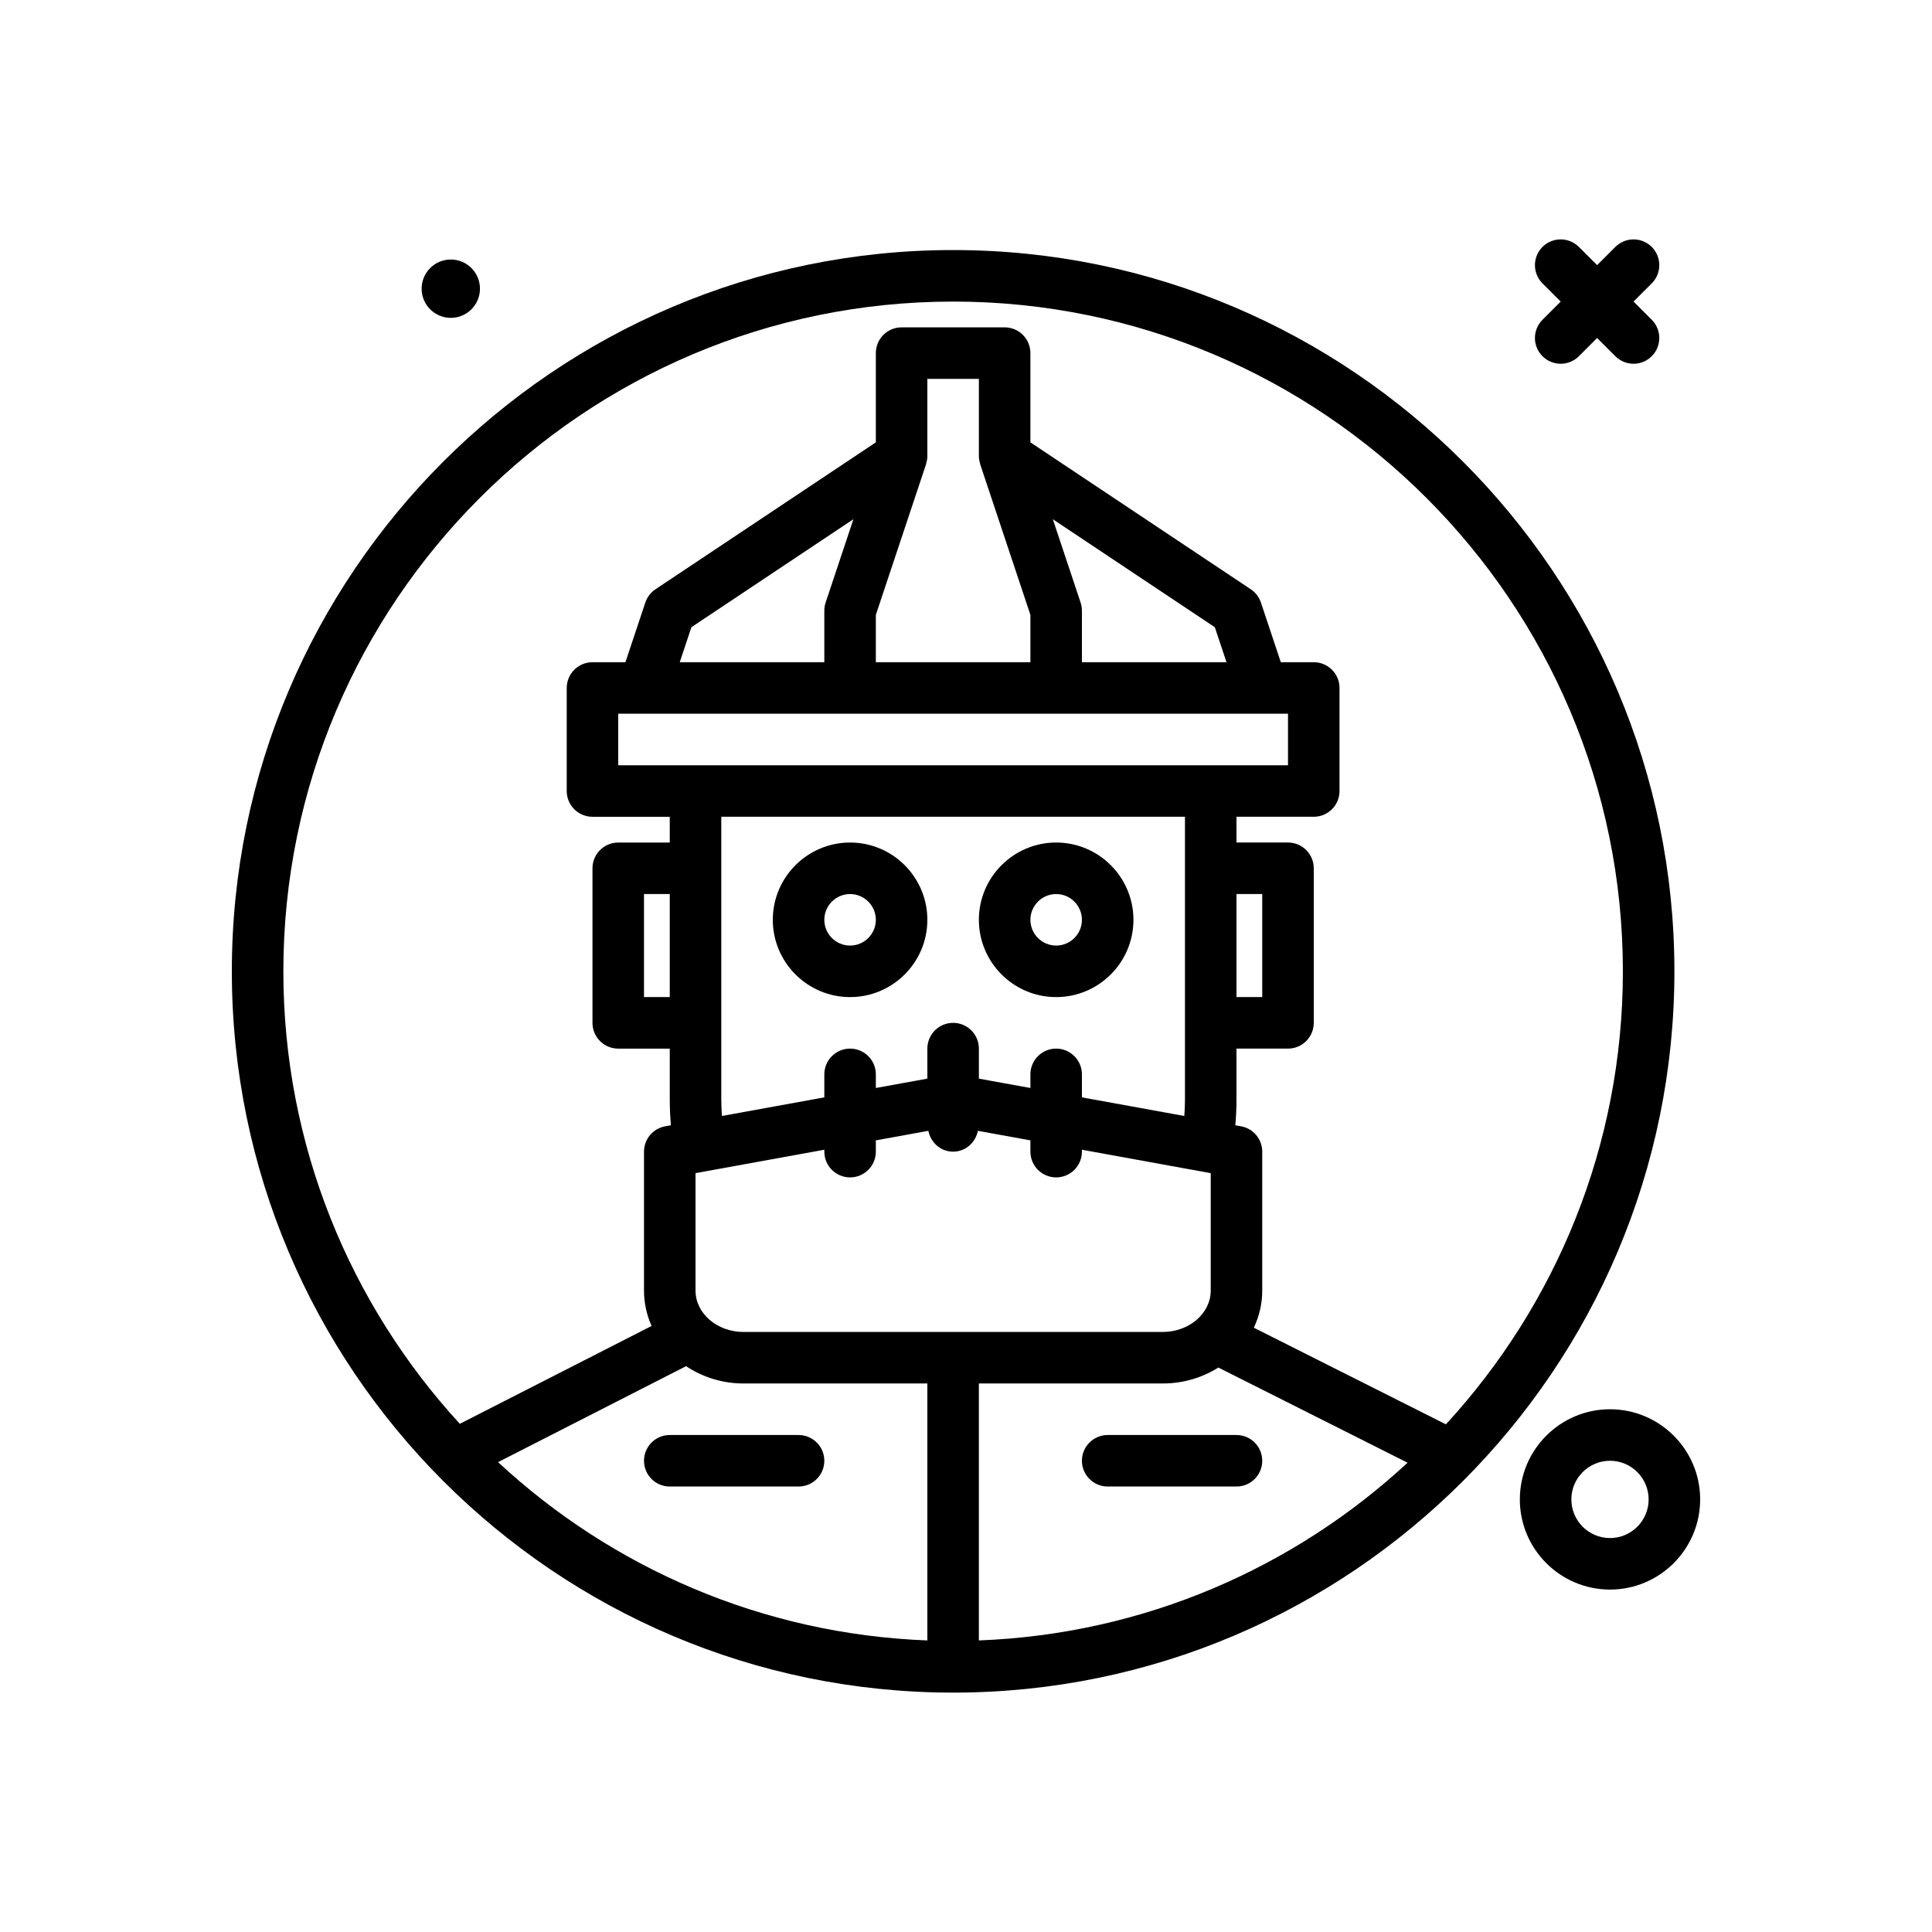 <svg id="robot" enable-background="new 0 0 300 300" height="512" viewBox="0 0 300 300" width="512" xmlns="http://www.w3.org/2000/svg"><g><path d="m70 49.357c2.502 0 4.53-2.028 4.53-4.529 0-2.502-2.028-4.53-4.53-4.53-2.501 0-4.529 2.028-4.529 4.53s2.028 4.529 4.529 4.529z"/><path d="m148 38.828c-61.758 0-112 50.242-112 112s50.242 112 112 112 112-50.242 112-112-50.242-112-112-112zm0 8c57.346 0 104 46.654 104 104 0 27.104-10.432 51.812-27.48 70.342l-29.826-15.003c.83-1.767 1.306-3.711 1.306-5.761v-21.578c0-1.934-1.383-3.59-3.285-3.936l-.896-.163c.114-1.296.181-2.599.181-3.902v-8h8c2.209 0 4-1.791 4-4v-24c0-2.209-1.791-4-4-4h-8v-4h12c2.209 0 4-1.791 4-4v-16c0-2.209-1.791-4-4-4h-5.116l-3.089-9.266c-.281-.844-.836-1.568-1.576-2.062l-34.219-22.811v-13.86c0-2.209-1.791-4-4-4h-16c-2.209 0-4 1.791-4 4v13.859l-34.219 22.813c-.74.494-1.295 1.219-1.576 2.062l-3.089 9.266h-5.116c-2.209 0-4 1.791-4 4v16c0 2.209 1.791 4 4 4h12v4h-8c-2.209 0-4 1.791-4 4v24c0 2.209 1.791 4 4 4h8v8c0 1.302.068 2.605.181 3.902l-.896.163c-1.902.346-3.285 2.002-3.285 3.936v21.578c0 1.944.426 3.793 1.177 5.487l-29.776 15.194c-17.002-18.522-27.401-43.196-27.401-70.26 0-57.346 46.654-104 104-104zm4.192 25.162c.01.034.001.069.013.104l7.795 23.383v7.352h-24v-7.352l7.795-23.383c.011-.034.002-.069.013-.104.115-.374.192-.76.192-1.162v-12h8v12c0 .402.078.788.192 1.162zm15.603 21.572-4.313-12.939 25.157 16.771 1.811 5.434h-22.45v-8c0-.43-.068-.857-.205-1.266zm-39.59 0c-.137.408-.205.836-.205 1.266v8h-22.45l1.811-5.434 25.157-16.771zm71.795 17.266v8h-104v-8zm-84.535 96c-4.115 0-7.465-2.881-7.465-6.422v-18.24l20-3.636v.296c0 2.209 1.791 4 4 4s4-1.791 4-4v-1.75l8.155-1.482c.368 1.829 1.908 3.235 3.845 3.235s3.477-1.405 3.845-3.235l8.155 1.482v1.75c0 2.209 1.791 4 4 4s4-1.791 4-4v-.296l20 3.636v18.24c0 3.541-3.35 6.422-7.465 6.422zm76.535-68h4v16h-4zm-88 16h-4v-16h4zm8 16v-44h72v44c0 .821-.046 1.642-.101 2.462l-15.899-2.891v-3.571c0-2.209-1.791-4-4-4s-4 1.791-4 4v2.116l-8-1.454v-4.662c0-2.209-1.791-4-4-4s-4 1.791-4 4v4.662l-8 1.454v-2.116c0-2.209-1.791-4-4-4s-4 1.791-4 4v3.571l-15.9 2.891c-.055-.82-.1-1.64-.1-2.462zm-5.465 41.312c2.528 1.678 5.597 2.688 8.93 2.688h28.535v39.899c-25.688-.978-49.012-11.307-66.665-27.687zm45.465 2.688h28.535c3.203 0 6.181-.914 8.652-2.475l29.381 14.779c-17.641 16.327-40.928 26.618-66.569 27.594v-39.898z"/><path d="m239.516 55.312c.781.781 1.805 1.172 2.828 1.172s2.047-.391 2.828-1.172l2.828-2.828 2.828 2.828c.781.781 1.805 1.172 2.828 1.172s2.047-.391 2.828-1.172c1.562-1.562 1.562-4.094 0-5.656l-2.828-2.828 2.828-2.828c1.562-1.562 1.562-4.094 0-5.656s-4.094-1.562-5.656 0l-2.828 2.828-2.828-2.828c-1.562-1.562-4.094-1.562-5.656 0s-1.562 4.094 0 5.656l2.828 2.828-2.828 2.828c-1.563 1.563-1.563 4.094 0 5.656z"/><path d="m250 218.828c-7.719 0-14 6.281-14 14s6.281 14 14 14 14-6.281 14-14-6.281-14-14-14zm0 20c-3.309 0-6-2.691-6-6s2.691-6 6-6 6 2.691 6 6-2.691 6-6 6z"/><path d="m124 222.828h-20c-2.209 0-4 1.791-4 4s1.791 4 4 4h20c2.209 0 4-1.791 4-4s-1.791-4-4-4z"/><path d="m192 222.828h-20c-2.209 0-4 1.791-4 4s1.791 4 4 4h20c2.209 0 4-1.791 4-4s-1.791-4-4-4z"/><path d="m132 154.828c6.617 0 12-5.383 12-12s-5.383-12-12-12-12 5.383-12 12 5.383 12 12 12zm0-16c2.205 0 4 1.795 4 4s-1.795 4-4 4-4-1.795-4-4 1.795-4 4-4z"/><path d="m164 154.828c6.617 0 12-5.383 12-12s-5.383-12-12-12-12 5.383-12 12 5.383 12 12 12zm0-16c2.205 0 4 1.795 4 4s-1.795 4-4 4-4-1.795-4-4 1.795-4 4-4z"/></g></svg>